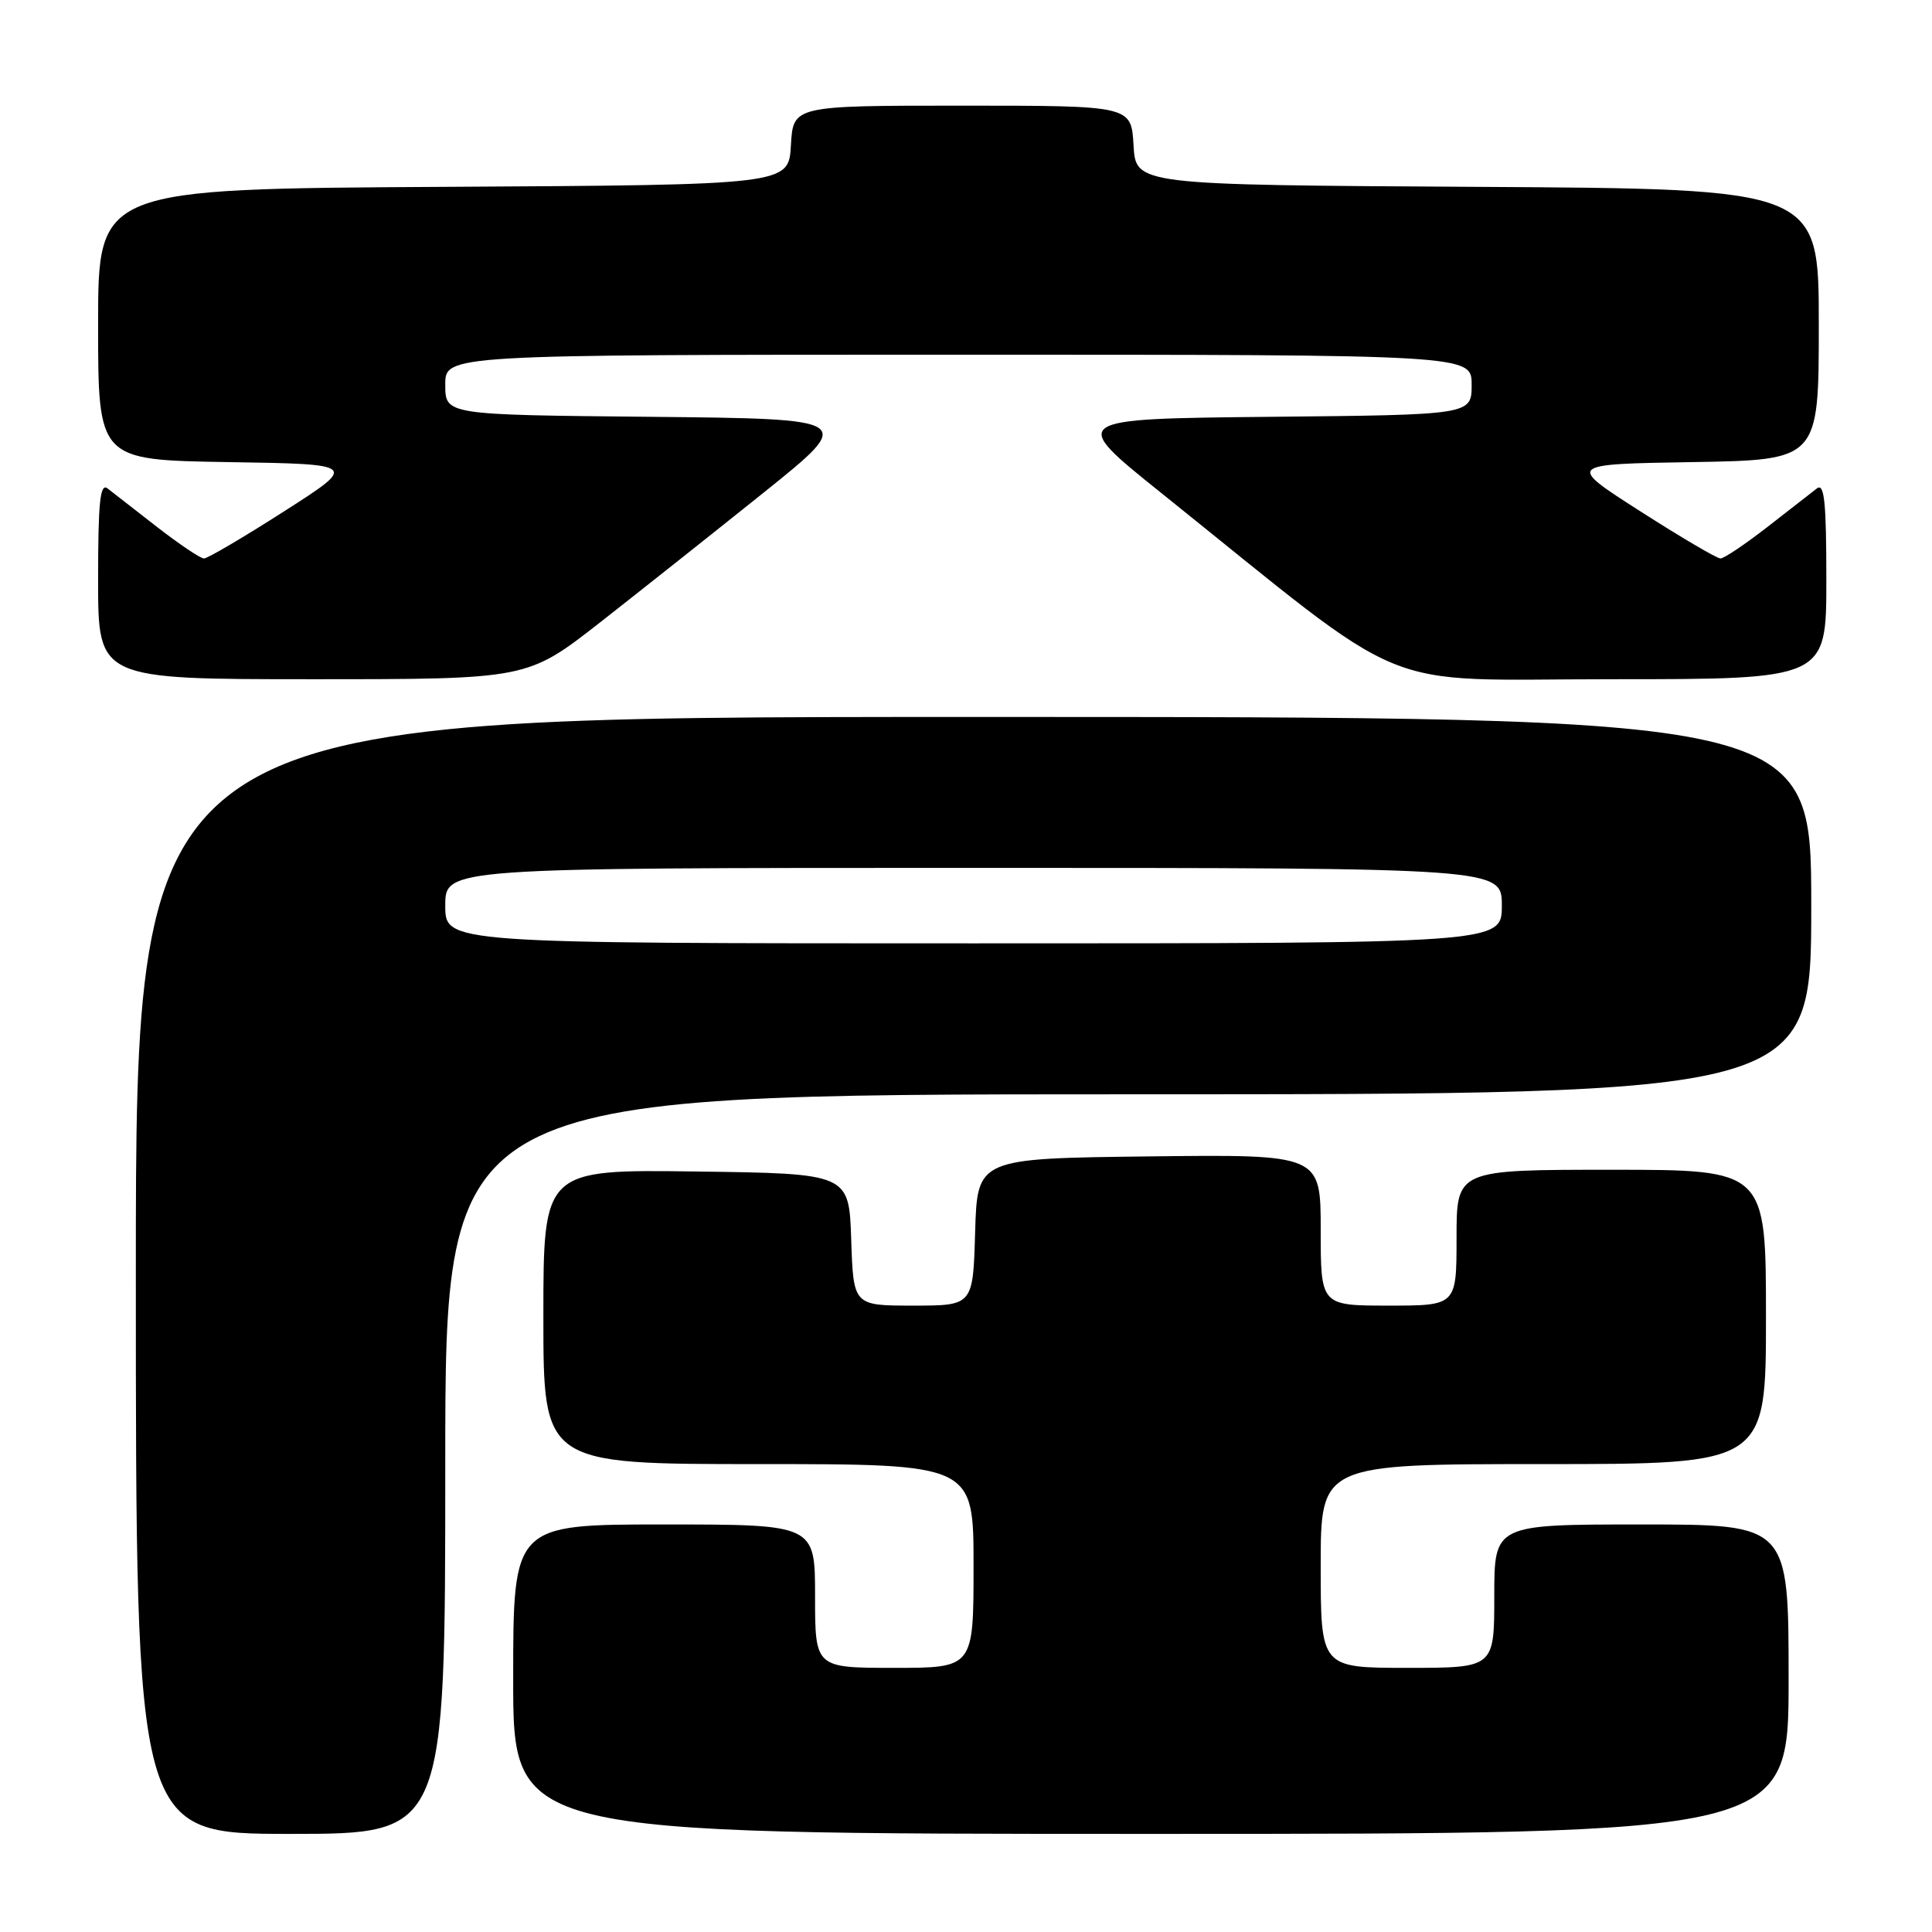 <?xml version="1.0" encoding="UTF-8" standalone="no"?>
<!DOCTYPE svg PUBLIC "-//W3C//DTD SVG 1.1//EN" "http://www.w3.org/Graphics/SVG/1.1/DTD/svg11.dtd" >
<svg xmlns="http://www.w3.org/2000/svg" xmlns:xlink="http://www.w3.org/1999/xlink" version="1.1" viewBox="0 0 256 256">
 <g >
 <path fill="currentColor"
d=" M 59.00 194.00 C 59.00 145.00 59.00 145.00 149.50 145.00 C 240.00 145.00 240.00 145.00 240.00 120.00 C 240.00 95.00 240.00 95.00 129.00 95.00 C 18.00 95.00 18.00 95.00 18.00 169.00 C 18.00 243.00 18.00 243.00 38.50 243.00 C 59.00 243.00 59.00 243.00 59.00 194.00 Z  M 237.00 222.50 C 237.00 202.00 237.00 202.00 217.50 202.00 C 198.00 202.00 198.00 202.00 198.00 211.50 C 198.00 221.00 198.00 221.00 186.50 221.00 C 175.00 221.00 175.00 221.00 175.00 207.50 C 175.00 194.00 175.00 194.00 204.50 194.00 C 234.00 194.00 234.00 194.00 234.00 174.50 C 234.00 155.00 234.00 155.00 213.50 155.00 C 193.00 155.00 193.00 155.00 193.00 164.00 C 193.00 173.00 193.00 173.00 184.00 173.00 C 175.00 173.00 175.00 173.00 175.00 162.98 C 175.00 152.96 175.00 152.96 152.25 153.23 C 129.50 153.50 129.50 153.50 129.21 163.25 C 128.93 173.00 128.93 173.00 121.00 173.00 C 113.08 173.00 113.08 173.00 112.79 164.25 C 112.50 155.50 112.50 155.50 92.25 155.23 C 72.00 154.96 72.00 154.96 72.00 174.48 C 72.00 194.00 72.00 194.00 100.50 194.00 C 129.00 194.00 129.00 194.00 129.00 207.50 C 129.00 221.00 129.00 221.00 118.50 221.00 C 108.00 221.00 108.00 221.00 108.00 211.50 C 108.00 202.00 108.00 202.00 88.00 202.00 C 68.00 202.00 68.00 202.00 68.00 222.50 C 68.00 243.00 68.00 243.00 152.50 243.00 C 237.00 243.00 237.00 243.00 237.00 222.50 Z  M 79.49 82.49 C 84.77 78.35 94.56 70.59 101.23 65.24 C 113.36 55.50 113.36 55.50 86.18 55.23 C 59.00 54.97 59.00 54.97 59.00 50.98 C 59.00 47.00 59.00 47.00 127.00 47.00 C 195.00 47.00 195.00 47.00 195.00 50.98 C 195.00 54.97 195.00 54.97 168.32 55.23 C 141.64 55.50 141.64 55.50 153.77 65.24 C 187.78 92.53 181.67 90.00 213.56 90.00 C 242.00 90.00 242.00 90.00 242.00 76.88 C 242.00 66.53 241.74 63.96 240.75 64.72 C 240.06 65.26 237.10 67.56 234.16 69.85 C 231.22 72.13 228.44 74.00 227.97 74.00 C 227.50 74.00 222.72 71.19 217.35 67.75 C 207.58 61.50 207.58 61.50 224.29 61.23 C 241.00 60.95 241.00 60.95 241.00 42.99 C 241.00 25.02 241.00 25.02 195.75 24.76 C 150.50 24.50 150.50 24.50 150.20 19.25 C 149.90 14.00 149.90 14.00 127.50 14.00 C 105.10 14.00 105.10 14.00 104.80 19.25 C 104.50 24.50 104.50 24.50 58.75 24.76 C 13.00 25.02 13.00 25.02 13.00 42.99 C 13.00 60.95 13.00 60.95 30.21 61.23 C 47.42 61.50 47.42 61.50 37.65 67.75 C 32.28 71.19 27.50 74.00 27.03 74.00 C 26.56 74.00 23.78 72.13 20.84 69.85 C 17.90 67.56 14.94 65.26 14.25 64.72 C 13.26 63.96 13.00 66.53 13.00 76.88 C 13.00 90.00 13.00 90.00 41.44 90.00 C 69.87 90.00 69.87 90.00 79.49 82.49 Z  M 59.00 120.00 C 59.00 115.00 59.00 115.00 129.00 115.00 C 199.00 115.00 199.00 115.00 199.00 120.00 C 199.00 125.00 199.00 125.00 129.00 125.00 C 59.00 125.00 59.00 125.00 59.00 120.00 Z "/>
</g>
</svg>